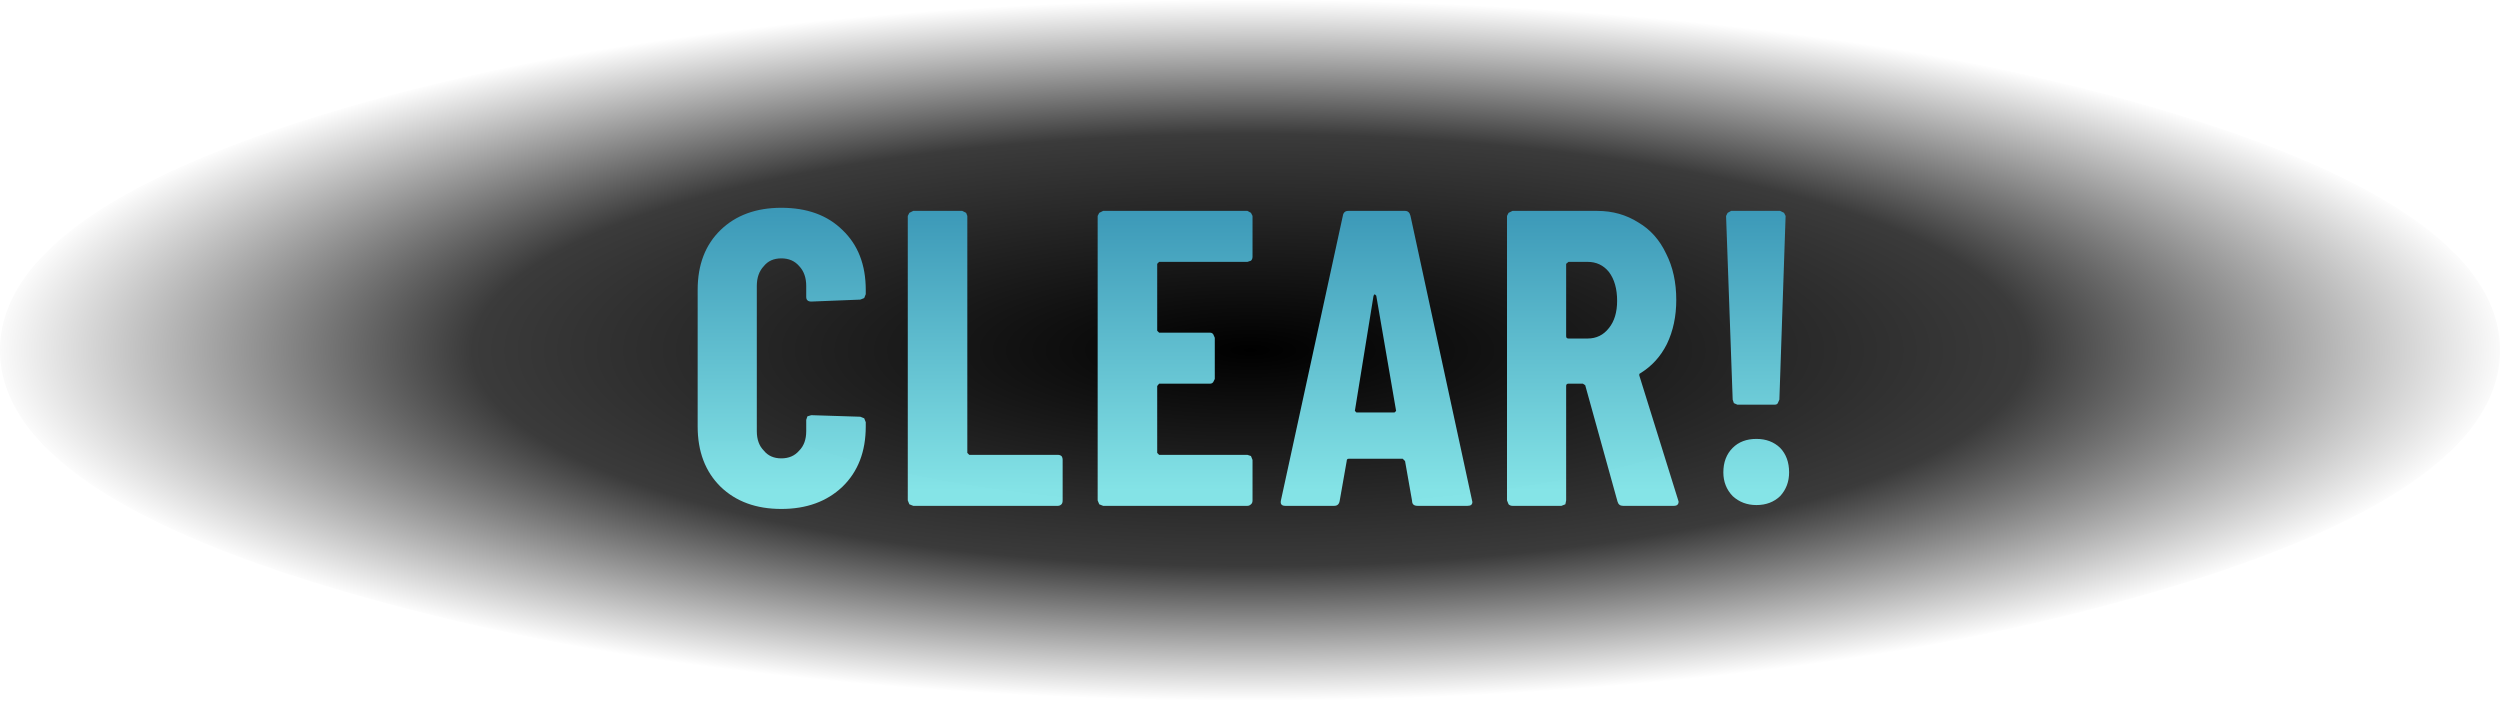 <?xml version="1.0" encoding="UTF-8" standalone="no"?>
<svg xmlns:xlink="http://www.w3.org/1999/xlink" height="90.05px" width="321.25px" xmlns="http://www.w3.org/2000/svg">
  <g transform="matrix(1.0, 0.0, 0.0, 1.0, 161.1, 43.8)">
    <path d="M160.15 1.2 Q160.15 19.85 113.15 33.0 66.1 46.25 -0.45 46.25 -67.05 46.25 -114.1 33.0 -161.1 19.85 -161.1 1.2 -161.1 -17.45 -114.1 -30.7 -67.05 -43.8 -0.45 -43.8 66.1 -43.8 113.15 -30.7 160.15 -17.45 160.15 1.2" fill="url(#gradient0)" fill-rule="evenodd" stroke="none"/>
    <path d="M21.05 21.2 Q20.35 21.2 20.35 20.55 L19.45 15.45 19.15 15.15 12.2 15.15 Q11.95 15.15 11.95 15.45 L11.05 20.55 Q10.95 21.2 10.35 21.2 L4.05 21.2 Q3.35 21.2 3.5 20.5 L11.45 -16.05 Q11.55 -16.7 12.15 -16.7 L19.45 -16.7 Q20.0 -16.7 20.15 -16.05 L28.1 20.7 Q28.1 21.2 27.5 21.2 L21.05 21.2 M13.0 9.0 L13.2 9.2 18.1 9.2 18.3 9.0 15.75 -5.8 15.55 -6.0 15.4 -5.8 13.0 9.0 M47.45 21.2 Q46.9 21.2 46.75 20.65 L42.6 5.7 42.3 5.5 40.45 5.5 Q40.15 5.5 40.15 5.8 L40.15 20.5 40.05 21.0 39.55 21.2 33.25 21.2 Q32.95 21.2 32.75 21.0 L32.55 20.5 32.55 -16.05 32.75 -16.45 33.25 -16.7 44.15 -16.7 Q47.1 -16.7 49.45 -15.2 51.75 -13.85 53.0 -11.2 54.3 -8.65 54.3 -5.25 54.3 -2.1 53.1 0.4 51.9 2.8 49.7 4.15 L49.55 4.25 49.55 4.45 54.6 20.65 Q54.6 21.2 54.0 21.2 L47.45 21.2 M40.45 -10.15 L40.15 -9.9 40.15 -0.6 Q40.15 -0.3 40.45 -0.3 L42.9 -0.3 Q44.6 -0.3 45.65 -1.65 46.7 -2.95 46.7 -5.15 46.7 -7.45 45.65 -8.85 44.6 -10.15 42.9 -10.15 L40.45 -10.15 M62.15 8.2 L61.7 8.0 61.55 7.55 60.7 -16.05 60.9 -16.45 61.35 -16.7 67.65 -16.7 68.15 -16.45 68.35 -16.05 67.55 7.55 67.35 8.0 Q67.25 8.2 66.95 8.2 L62.15 8.2 M64.6 21.1 Q62.8 21.1 61.55 19.95 60.35 18.7 60.35 16.9 60.35 14.95 61.55 13.75 62.7 12.6 64.6 12.6 66.45 12.6 67.65 13.75 68.8 14.95 68.8 16.9 68.8 18.7 67.65 19.95 66.45 21.1 64.6 21.1 M-60.7 21.6 Q-65.55 21.6 -68.5 18.75 -71.45 15.85 -71.45 11.0 L-71.45 -6.55 Q-71.45 -11.4 -68.5 -14.25 -65.55 -17.1 -60.7 -17.1 -55.75 -17.1 -52.85 -14.25 -49.85 -11.4 -49.85 -6.55 L-49.85 -6.0 -50.05 -5.5 -50.55 -5.3 -56.85 -5.05 Q-57.5 -5.05 -57.5 -5.65 L-57.5 -7.05 Q-57.5 -8.65 -58.4 -9.6 -59.25 -10.6 -60.7 -10.6 -62.15 -10.6 -62.95 -9.6 -63.85 -8.65 -63.85 -7.05 L-63.85 11.6 Q-63.85 13.2 -62.95 14.1 -62.15 15.1 -60.7 15.1 -59.25 15.1 -58.4 14.1 -57.5 13.2 -57.5 11.6 L-57.5 10.15 -57.35 9.7 -56.85 9.55 -50.55 9.75 -50.05 9.95 -49.85 10.45 -49.85 11.0 Q-49.85 15.85 -52.85 18.75 -55.85 21.6 -60.7 21.6 M-43.75 21.2 L-44.25 21.0 -44.45 20.5 -44.45 -16.05 -44.25 -16.45 -43.75 -16.7 -37.45 -16.7 -36.95 -16.45 -36.8 -16.05 -36.8 14.4 -36.55 14.65 -25.15 14.65 Q-24.9 14.65 -24.7 14.8 -24.55 15.0 -24.55 15.3 L-24.55 20.5 Q-24.55 20.85 -24.7 21.0 -24.9 21.2 -25.15 21.2 L-43.75 21.2 M-0.15 -10.8 Q-0.15 -10.5 -0.35 -10.3 L-0.8 -10.15 -12.15 -10.15 -12.4 -9.9 -12.4 -1.3 -12.15 -1.05 -5.6 -1.05 Q-5.35 -1.05 -5.2 -0.85 L-5.0 -0.4 -5.0 4.9 -5.2 5.3 Q-5.35 5.5 -5.6 5.5 L-12.15 5.5 -12.4 5.8 -12.4 14.4 -12.15 14.65 -0.8 14.65 -0.35 14.8 -0.15 15.3 -0.15 20.5 Q-0.15 20.85 -0.35 21.0 -0.55 21.2 -0.8 21.2 L-19.35 21.2 -19.85 21.0 -20.05 20.5 -20.05 -16.05 -19.85 -16.45 -19.35 -16.7 -0.8 -16.7 -0.35 -16.45 -0.15 -16.05 -0.15 -10.8" fill="url(#gradient1)" fill-rule="evenodd" stroke="none"/>
  </g>
  <defs>
    <radialGradient cx="0" cy="0" gradientTransform="matrix(0.198, 0.0, 0.0, 0.055, -0.45, 1.2)" gradientUnits="userSpaceOnUse" id="gradient0" r="819.2" spreadMethod="pad">
      <stop offset="0.0" stop-color="#000000"/>
      <stop offset="0.616" stop-color="#000000" stop-opacity="0.769"/>
      <stop offset="1.0" stop-color="#000000" stop-opacity="0.0"/>
    </radialGradient>
    <linearGradient gradientTransform="matrix(0.0, 0.022, -0.086, 0.0, -1.3, 1.4)" gradientUnits="userSpaceOnUse" id="gradient1" spreadMethod="pad" x1="-819.2" x2="819.2">
      <stop offset="0.0" stop-color="#3c99b8"/>
      <stop offset="1.0" stop-color="#86e6e9" stop-opacity="0.988"/>
    </linearGradient>
  </defs>
</svg>
